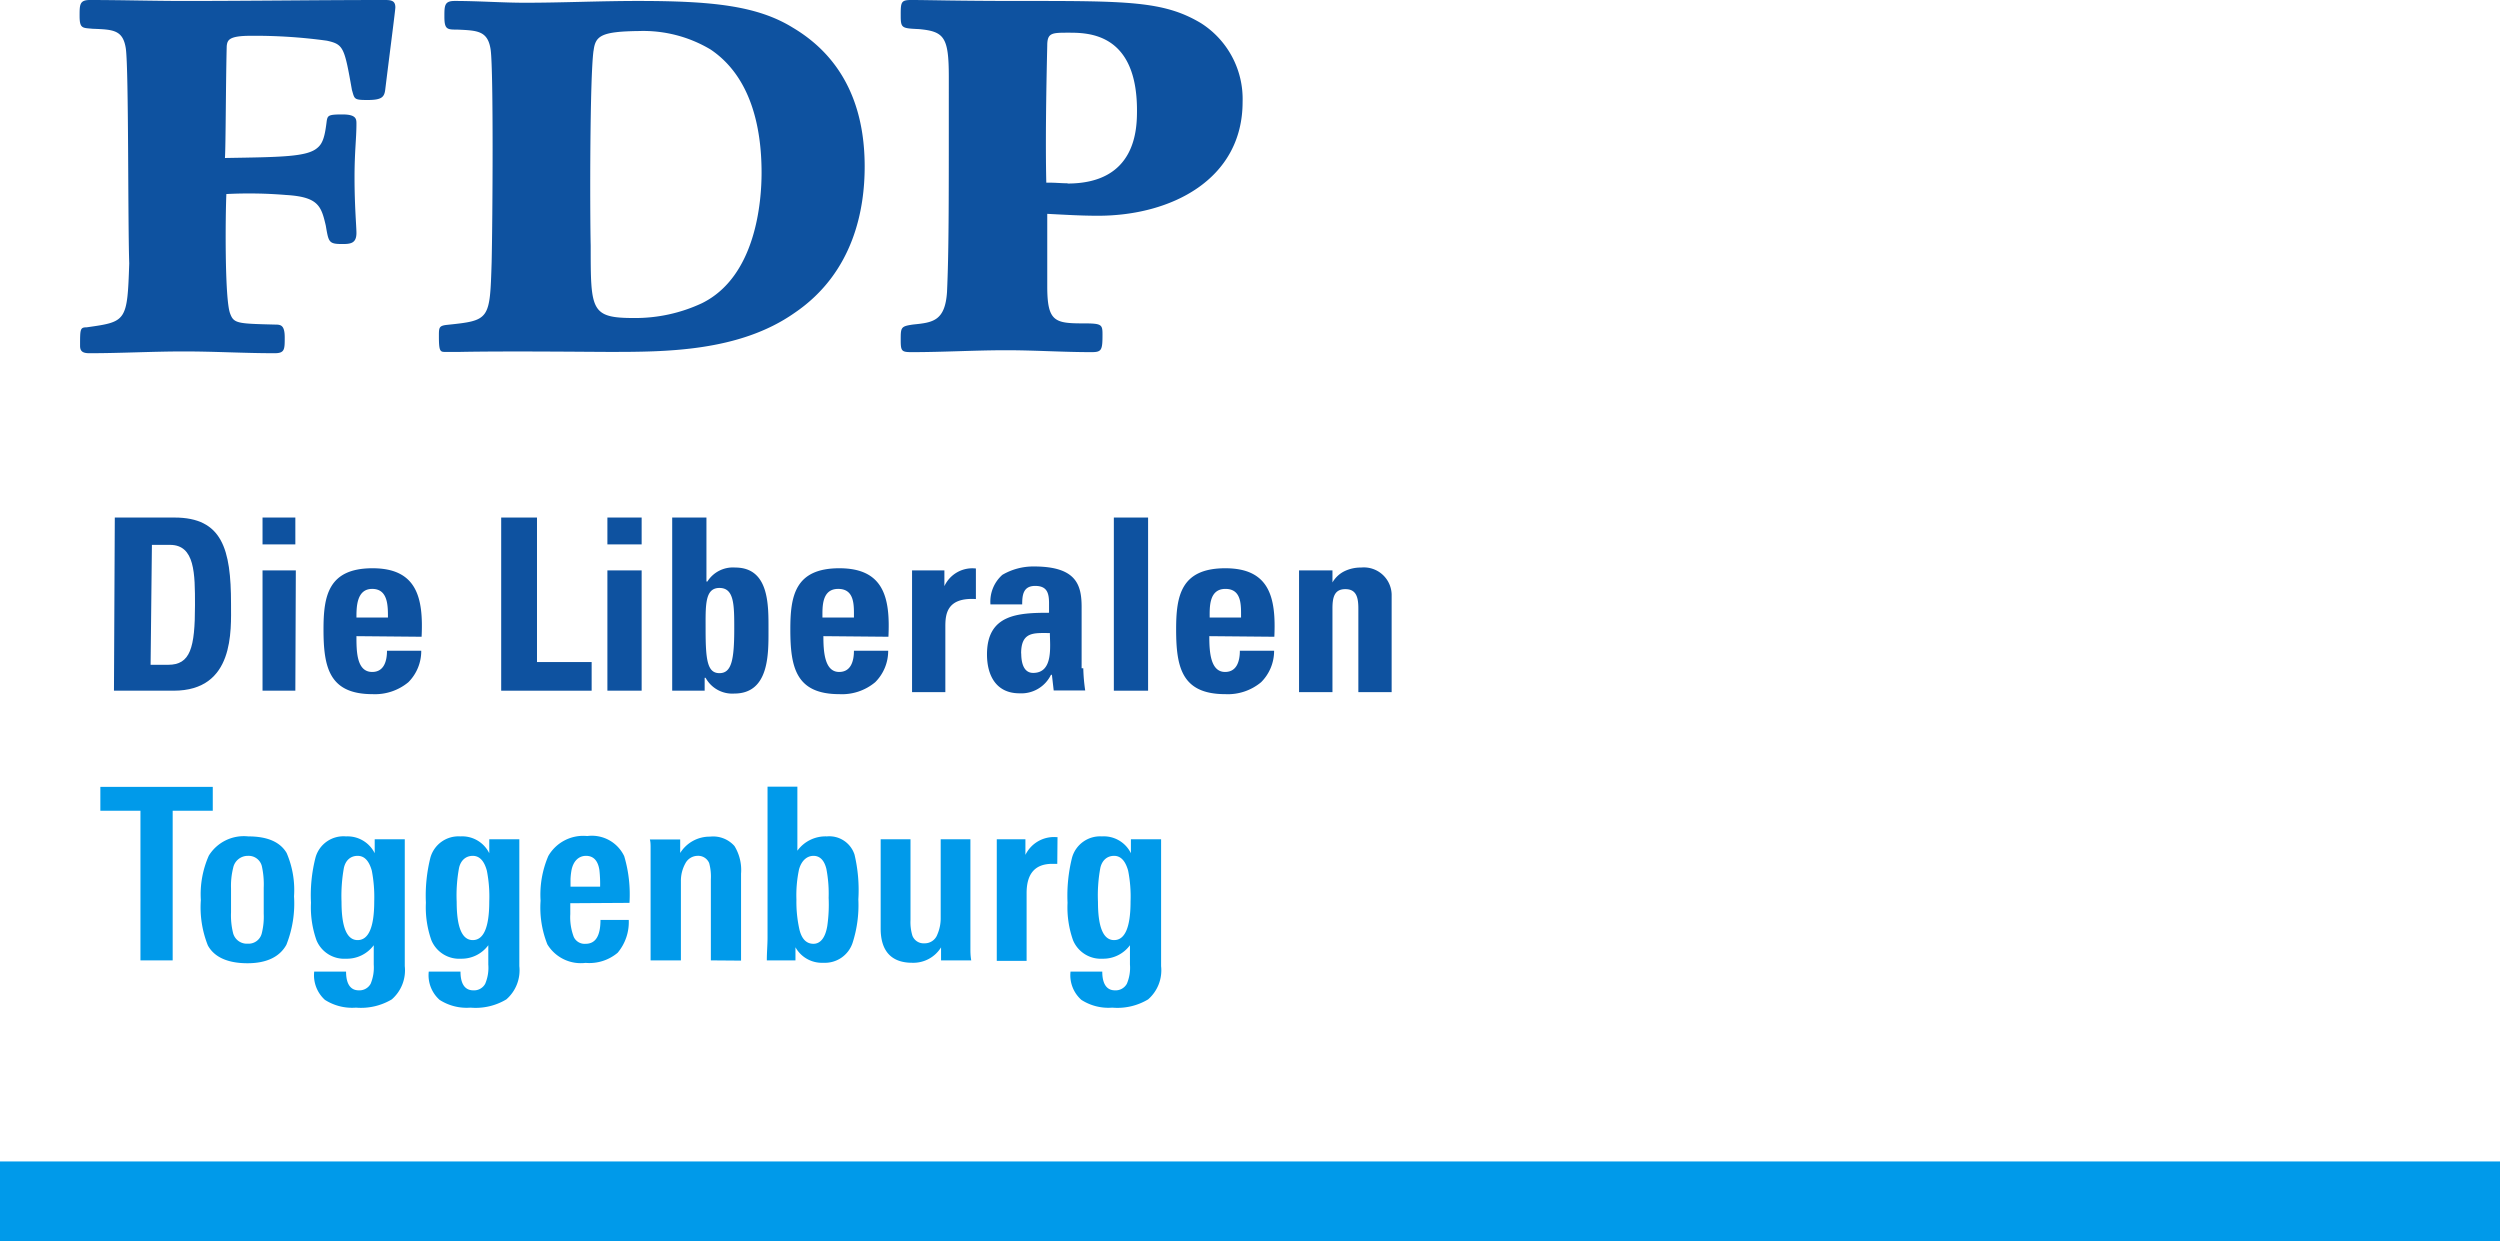 <svg xmlns="http://www.w3.org/2000/svg" viewBox="0 0 209.5 104"><defs><style>.cls-1{fill:#009aea;}.cls-2{fill:#0e52a0;}</style></defs><title>Fichier 346</title><g id="Calque_2" data-name="Calque 2"><g id="Calque_1-2" data-name="Calque 1"><path class="cls-1" d="M14.47,67.94V80.48h-2.7V67.94H8.41v-2h9.42v2Z"/><path class="cls-1" d="M24.64,75.11A9.4,9.4,0,0,1,24,79.17c-.55,1-1.64,1.55-3.26,1.55s-2.77-.49-3.32-1.49a8.62,8.62,0,0,1-.59-3.8,8,8,0,0,1,.67-3.73,3.45,3.45,0,0,1,3.3-1.61c1.6,0,2.67.46,3.22,1.39A7.85,7.85,0,0,1,24.64,75.11ZM22.1,74.4a7.08,7.08,0,0,0-.16-1.83,1.14,1.14,0,0,0-1.16-.85,1.25,1.25,0,0,0-1.24,1,6.28,6.28,0,0,0-.18,1.73v2a6.26,6.26,0,0,0,.16,1.69,1.19,1.19,0,0,0,1.24.94,1.14,1.14,0,0,0,1.18-.88,5.72,5.72,0,0,0,.16-1.63Z"/><path class="cls-1" d="M33.92,70.33c0,.23,0,.48,0,.76s0,.57,0,.87v9a3.23,3.23,0,0,1-1.09,2.79,5.05,5.05,0,0,1-3,.69,4.23,4.23,0,0,1-2.6-.65,2.78,2.78,0,0,1-.9-2.37H29c0,1,.35,1.57,1.06,1.57a1.07,1.07,0,0,0,1-.55,3.55,3.55,0,0,0,.26-1.61V79.21A2.8,2.8,0,0,1,29,80.34a2.51,2.51,0,0,1-2.48-1.55,8.28,8.28,0,0,1-.46-3.14,12.75,12.75,0,0,1,.38-3.79A2.43,2.43,0,0,1,29,70.09,2.54,2.54,0,0,1,31.4,71.5V70.33Zm-2.56,5.22a11.83,11.83,0,0,0-.2-2.58c-.23-.83-.62-1.25-1.19-1.25s-1,.35-1.15,1a13.25,13.25,0,0,0-.2,2.86c0,2.13.45,3.2,1.35,3.2S31.36,77.74,31.36,75.55Z"/><path class="cls-1" d="M43.52,70.33c0,.23,0,.48,0,.76s0,.57,0,.87v9a3.23,3.23,0,0,1-1.09,2.79,5,5,0,0,1-3,.69,4.19,4.19,0,0,1-2.59-.65,2.76,2.76,0,0,1-.91-2.37h2.66c0,1,.35,1.57,1.07,1.57a1.06,1.06,0,0,0,1-.55,3.42,3.42,0,0,0,.26-1.61V79.21a2.78,2.78,0,0,1-2.29,1.13,2.52,2.52,0,0,1-2.48-1.55,8.28,8.28,0,0,1-.46-3.14,13.11,13.11,0,0,1,.38-3.79,2.44,2.44,0,0,1,2.5-1.77A2.53,2.53,0,0,1,41,71.5V70.33ZM41,75.55a11.22,11.22,0,0,0-.2-2.58c-.22-.83-.62-1.25-1.18-1.25s-1,.35-1.15,1a12.61,12.61,0,0,0-.2,2.86c0,2.13.45,3.2,1.35,3.2S41,77.74,41,75.55Z"/><path class="cls-1" d="M47.79,75.69v.91a4.66,4.66,0,0,0,.29,1.91,1,1,0,0,0,1,.58c.82,0,1.24-.65,1.24-2h2.37a4,4,0,0,1-.93,2.75,3.68,3.68,0,0,1-2.69.85,3.28,3.28,0,0,1-3.2-1.55,8.32,8.32,0,0,1-.57-3.66,8.23,8.23,0,0,1,.65-3.75,3.38,3.38,0,0,1,3.26-1.67,3,3,0,0,1,3.1,1.69,11.25,11.25,0,0,1,.44,3.91Zm2.5-1.39a10.88,10.88,0,0,0-.06-1.39c-.12-.79-.5-1.19-1.12-1.19s-1.11.45-1.24,1.33a5.54,5.54,0,0,0-.06.6c0,.2,0,.42,0,.65Z"/><path class="cls-1" d="M59.57,80.48v-6.8a4.32,4.32,0,0,0-.14-1.35,1,1,0,0,0-1-.61,1.17,1.17,0,0,0-1,.64,3,3,0,0,0-.37,1.5v6.62H54.52V72c0-.34,0-.65,0-.92s0-.51-.06-.73H57l0,1.13a2.91,2.91,0,0,1,2.5-1.37,2.38,2.38,0,0,1,2.05.79,3.84,3.84,0,0,1,.55,2.31v7.29Z"/><path class="cls-1" d="M71.93,75.37A10.31,10.31,0,0,1,71.45,79,2.44,2.44,0,0,1,69,80.68a2.53,2.53,0,0,1-2.34-1.3l0,1.1h-2.4c0-.68.06-1.32.06-1.91V65.92h2.5v5.37a2.91,2.91,0,0,1,2.47-1.2,2.22,2.22,0,0,1,2.32,1.53A12.91,12.91,0,0,1,71.93,75.37Zm-2.49-.13a11,11,0,0,0-.19-2.43c-.18-.73-.55-1.09-1.08-1.09s-1,.38-1.21,1.13a10.45,10.45,0,0,0-.22,2.53A10.58,10.58,0,0,0,67,77.93c.2.78.59,1.16,1.17,1.16s1-.51,1.16-1.52A12.61,12.61,0,0,0,69.44,75.24Z"/><path class="cls-1" d="M78.86,80.48l0-1.09a2.73,2.73,0,0,1-2.42,1.29c-1.76,0-2.64-1-2.64-2.86V70.33h2.5V77.1a3.87,3.87,0,0,0,.16,1.31,1,1,0,0,0,1,.64,1.12,1.12,0,0,0,1.09-.74,3.41,3.41,0,0,0,.28-1.41V70.33h2.49v8.48c0,.17,0,.4,0,.67s0,.61.07,1Z"/><path class="cls-1" d="M88.6,72.39l-.21,0h-.21c-1.44,0-2.15.82-2.15,2.45v5.68h-2.5V72.17c0-.43,0-.8,0-1.1s0-.55,0-.74h2.4l0,1.31a2.66,2.66,0,0,1,2.57-1.49h.12Z"/><path class="cls-1" d="M97.3,70.33c0,.23,0,.48,0,.76s0,.57,0,.87v9a3.23,3.23,0,0,1-1.09,2.79,5,5,0,0,1-3,.69,4.19,4.19,0,0,1-2.59-.65,2.76,2.76,0,0,1-.91-2.37h2.66c0,1,.35,1.57,1.06,1.57a1.07,1.07,0,0,0,1-.55,3.42,3.42,0,0,0,.26-1.61V79.21a2.78,2.78,0,0,1-2.29,1.13,2.52,2.52,0,0,1-2.48-1.55,8.28,8.28,0,0,1-.46-3.14,13.11,13.11,0,0,1,.38-3.79,2.44,2.44,0,0,1,2.5-1.77,2.53,2.53,0,0,1,2.43,1.41V70.33Zm-2.56,5.22a11.22,11.22,0,0,0-.2-2.58c-.23-.83-.62-1.25-1.18-1.25s-1,.35-1.15,1a12.61,12.61,0,0,0-.2,2.86c0,2.13.45,3.2,1.35,3.2S94.74,77.74,94.74,75.55Z"/><rect class="cls-1" y="97.33" width="209.5" height="6.67"/><path class="cls-2" d="M9.62,43.37h5c4,0,4.74,2.64,4.74,7.22,0,2.25.31,7.29-4.81,7.29h-5Zm3,12.34h1.47c1.86,0,2.25-1.4,2.25-5,0-2.64,0-5.05-2.09-5.05H12.73Z"/><path class="cls-2" d="M24.75,43.37v2.25H22V43.37Zm0,14.51H22V47.8h2.79Z"/><path class="cls-2" d="M29.87,53.31c0,1.24,0,3,1.32,3,1,0,1.24-.93,1.24-1.78H35.3a3.69,3.69,0,0,1-1.08,2.64,4.38,4.38,0,0,1-3,1c-3.64,0-4.11-2.25-4.11-5.43,0-2.79.39-5.12,4.11-5.12s4.27,2.48,4.11,5.74Zm2.64-1.56c0-1,0-2.4-1.32-2.4s-1.32,1.55-1.32,2.4Z"/><path class="cls-2" d="M42,58V43.37h3V55.48h4.58v2.4H42Z"/><path class="cls-2" d="M53.77,43.37v2.25H50.9V43.37Zm0,14.51H50.9V47.8h2.87Z"/><path class="cls-2" d="M56.33,43.37H59.2v5.36h.08a2.53,2.53,0,0,1,2.33-1.17c2.87,0,2.79,3.19,2.79,5.2s.08,5.36-2.87,5.36a2.54,2.54,0,0,1-2.4-1.32h-.08v1.08H56.33Zm5.2,9.32c0-2,0-3.42-1.24-3.42s-1.16,1.48-1.16,3.49c0,2.56.15,3.65,1.16,3.65s1.24-1.09,1.24-3.72Z"/><path class="cls-2" d="M69,53.31c0,1.24.08,3,1.32,3,1,0,1.24-.93,1.24-1.78h2.87a3.7,3.7,0,0,1-1.09,2.64,4.33,4.33,0,0,1-3,1c-3.65,0-4.11-2.25-4.11-5.43,0-2.79.38-5.12,4.11-5.12s4.27,2.48,4.11,5.74Zm2.56-1.56c0-1,.08-2.4-1.32-2.4s-1.32,1.55-1.32,2.4Z"/><path class="cls-2" d="M79.14,47.8v1.32h0a2.58,2.58,0,0,1,2.64-1.48V50.2c-2.48-.15-2.56,1.32-2.56,2.33V58H76.43V47.8Z"/><path class="cls-2" d="M90.78,56a14.59,14.59,0,0,0,.16,1.86H88.3l-.15-1.31h-.08a2.76,2.76,0,0,1-2.64,1.55c-1.94,0-2.72-1.48-2.72-3.26,0-3.34,2.56-3.49,5.2-3.49v-.78c0-.85-.15-1.47-1.16-1.47s-1.09.77-1.09,1.55H83a3,3,0,0,1,1-2.48,5.14,5.14,0,0,1,2.64-.7c3.57,0,4,1.55,4,3.41V56Zm-5.2-1.24c0,.7.16,1.63,1,1.63,1.71,0,1.4-2.25,1.4-3.34-1.32,0-2.41-.15-2.41,1.71Z"/><path class="cls-2" d="M96.21,43.37V57.88H93.34V43.37Z"/><path class="cls-2" d="M101.34,53.31c0,1.24.07,3,1.32,3,1,0,1.24-.93,1.24-1.78h2.87a3.7,3.7,0,0,1-1.09,2.64,4.35,4.35,0,0,1-3,1c-3.65,0-4.12-2.25-4.12-5.43,0-2.79.39-5.12,4.12-5.12s4.26,2.48,4.11,5.74ZM104,51.75c0-1,.08-2.4-1.31-2.4s-1.32,1.55-1.32,2.4Z"/><path class="cls-2" d="M111.66,48.81h0a2.37,2.37,0,0,1,1-.94,3.12,3.12,0,0,1,1.4-.31,2.33,2.33,0,0,1,2.56,2.25V58h-2.79V51c0-.93-.16-1.63-1.09-1.63s-1.08.7-1.08,1.63v7h-2.8V47.8h2.8Z"/><path class="cls-2" d="M10.55,4.11c-.23-1.63-1.08-1.63-2.79-1.7-.85-.08-1.09,0-1.09-1.09,0-.93,0-1.32.86-1.32,2.63,0,5.27.08,7.91.08C21.11.08,26.69,0,32.28,0c.54,0,.85.08.85.62,0,.23-.46,3.73-.85,6.91-.08.62-.31.85-1.48.85s-1.08-.08-1.31-.85c-.63-3.57-.7-3.81-2.1-4.12A44.21,44.21,0,0,0,21,3c-1.86,0-1.94.38-2,.85-.08,3-.08,8.38-.15,9.39,4.65-.08,6.9-.08,7.76-.86.46-.38.62-1,.77-2.25.08-.46.16-.54,1.32-.54s1.17.39,1.17.78c0,1.24-.16,2.33-.16,4.5,0,2.4.16,4.11.16,4.65,0,.86-.47.93-1.17.93-1.16,0-1.16-.15-1.4-1.55-.38-1.63-.62-2.4-3.33-2.56a37.48,37.48,0,0,0-5-.08c-.08,1.71-.15,8.77.31,10,.31.86.62.86,3.8.94.47,0,.78.07.78,1.08s0,1.32-.85,1.32c-2.56,0-5-.15-7.61-.15s-5.27.15-7.91.15c-.54,0-.78-.15-.78-.62,0-1.4,0-1.55.55-1.55,3.33-.47,3.41-.47,3.57-5.36C10.71,18.54,10.79,6.05,10.55,4.11Z"/><path class="cls-2" d="M66.57,26.23c-4.65,3.26-10.86,3.26-15.51,3.26-1.56,0-8.38-.08-12.5,0H37.24c-.38,0-.46-.16-.46-1.32,0-.7,0-.86.62-.94,3.65-.38,3.65-.38,3.8-5.27.08-3.49.16-15.91-.08-17.77C40.89,2.56,40,2.56,38.33,2.48c-.85,0-1.09,0-1.09-1.08,0-.93,0-1.32.86-1.32,2,0,4,.15,5.9.15,3.1,0,6.28-.15,9.46-.15,6.21,0,10,.39,13,2.25,5.2,3.1,6,8.22,6,11.64S71.62,22.81,66.57,26.23Zm-16.83-22c-.31,2.17-.31,13.19-.24,16.37,0,5.43,0,6.05,3.65,6.05a13.18,13.18,0,0,0,5.67-1.24c4.57-2.25,5-8.61,5-10.94,0-3.88-.93-8.07-4.27-10.32a11,11,0,0,0-6-1.55C50.36,2.64,49.89,3,49.74,4.27Z"/><path class="cls-2" d="M87.76,24c0,2.94.62,3.1,3,3.1,1.56,0,1.63.08,1.63.93,0,1.32-.07,1.48-.93,1.48-2.4,0-4.73-.16-7.14-.16-2.63,0-5.27.16-7.91.16-.85,0-.93-.08-.93-1,0-1.09,0-1.17,1.08-1.32,1.63-.16,2.64-.31,2.8-2.72.15-3.26.15-7.37.15-14.51V6.44c0-3.34-.39-3.8-2.48-4-1.47-.07-1.55-.07-1.55-1.16S75.5,0,76.35,0c1.55,0,3.73.08,9.08.08,9.08,0,12.1,0,15.21,1.86a7.53,7.53,0,0,1,3.49,6.6c0,6.51-6,9.54-12.11,9.54-1.39,0-2.71-.08-4.26-.16Zm1.7-8.62c5.75,0,5.82-4.57,5.82-6.13,0-6.51-4.11-6.51-5.74-6.51-1.39,0-1.78,0-1.78,1.08-.08,3.49-.16,8-.08,11.49C88.3,15.29,88.92,15.36,89.46,15.36Z"/></g></g></svg>